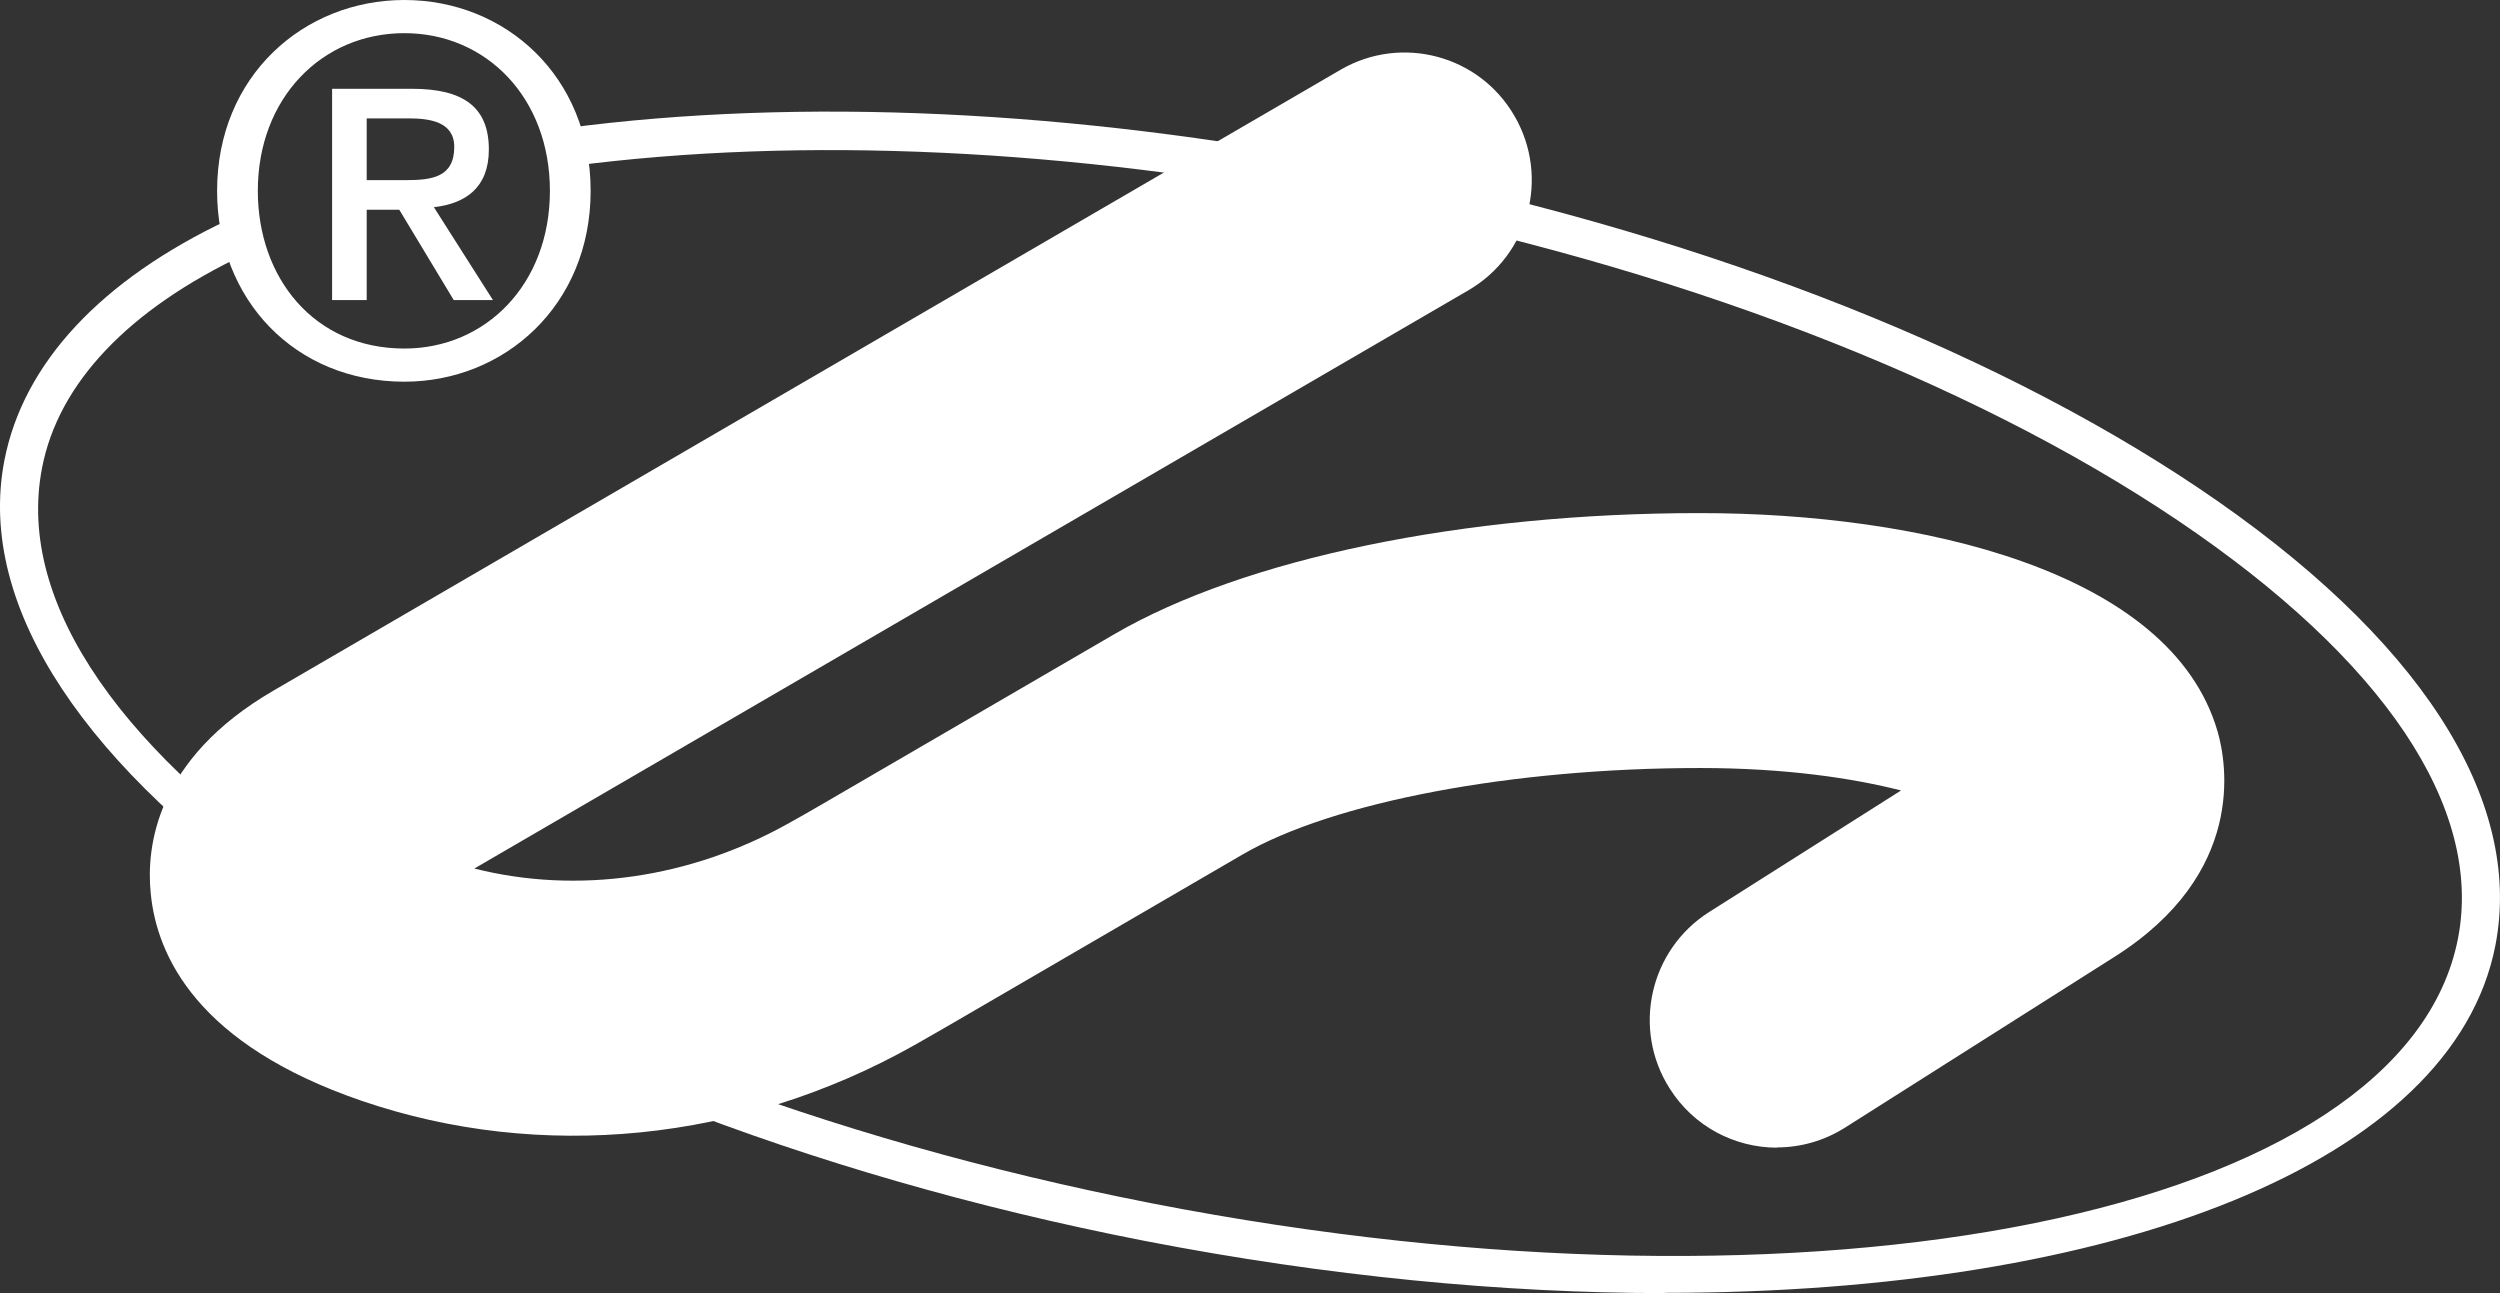 <svg width="87" height="45" viewBox="0 0 87 45" fill="none" xmlns="http://www.w3.org/2000/svg">
<rect x="0" y="0" width="87" height="45" fill="#333333" stroke="none"/>
<g clip-path="url(#clip0_2_130)">
<path d="M61.845 39.939C60.375 39.939 58.94 39.211 58.099 37.87C56.788 35.801 57.408 33.057 59.471 31.743L66.157 27.508C64.483 27.082 62.137 26.727 59.161 26.727C52.627 26.727 46.384 27.907 43.24 29.737L33.048 35.668C32.623 35.916 32.207 36.147 31.809 36.378C25.831 39.743 18.818 40.445 12.576 38.305C6.908 36.361 5.456 33.306 5.244 31.077C5.084 29.461 5.43 26.407 9.512 24.036L46.658 2.424C48.775 1.199 51.484 1.918 52.706 4.04C53.937 6.162 53.211 8.879 51.095 10.105L16.507 30.225C20.093 31.131 24.034 30.571 27.47 28.636C27.841 28.431 28.213 28.218 28.594 27.996L38.786 22.065C43.311 19.437 50.926 17.856 59.153 17.856C66.803 17.856 75.552 19.854 77.172 25.457C77.491 26.558 78.173 30.394 73.586 33.297L64.2 39.246C63.465 39.708 62.65 39.93 61.836 39.93L61.845 39.939Z" fill="white"/>
<path d="M14.072 13.283C10.264 13.283 7.555 10.424 7.555 6.642C7.555 2.646 10.566 0 14.072 0C17.579 0 20.554 2.646 20.554 6.642C20.554 10.637 17.543 13.283 14.072 13.283ZM14.072 1.154C11.203 1.154 8.972 3.41 8.972 6.642C8.972 9.661 10.92 12.129 14.072 12.129C16.906 12.129 19.137 9.891 19.137 6.642C19.137 3.392 16.915 1.154 14.072 1.154ZM12.761 10.442H11.557V3.09H14.338C16.109 3.09 17.012 3.712 17.012 5.203C17.012 6.535 16.197 7.086 15.099 7.21L17.154 10.442H15.79L13.895 7.299H12.761V10.442ZM14.107 6.269C15.011 6.269 15.808 6.18 15.808 5.114C15.808 4.227 14.94 4.12 14.214 4.12H12.761V6.269H14.107Z" fill="white"/>
<path d="M57.94 45C52.317 45 46.189 44.414 39.867 43.189C15.976 38.536 -1.84 26.354 0.152 16.027C0.807 12.644 3.508 9.741 7.953 7.645L8.52 8.853C4.473 10.762 2.029 13.337 1.463 16.285C-0.397 25.883 16.95 37.364 40.123 41.883C63.306 46.394 83.681 42.256 85.54 32.649C86.417 28.103 82.955 22.944 75.791 18.114C68.459 13.177 58.188 9.243 46.871 7.041C37.237 5.168 27.904 4.733 19.881 5.78L19.704 4.457C27.859 3.383 37.343 3.827 47.119 5.727C58.604 7.965 69.052 11.969 76.526 16.995C84.168 22.136 87.825 27.783 86.842 32.889C85.372 40.48 73.577 44.991 57.94 44.991V45Z" fill="white"/>
</g>
<defs>
<clipPath id="clip0_2_130">
<rect width="87" height="45" fill="white"/>
</clipPath>
</defs>
</svg>
